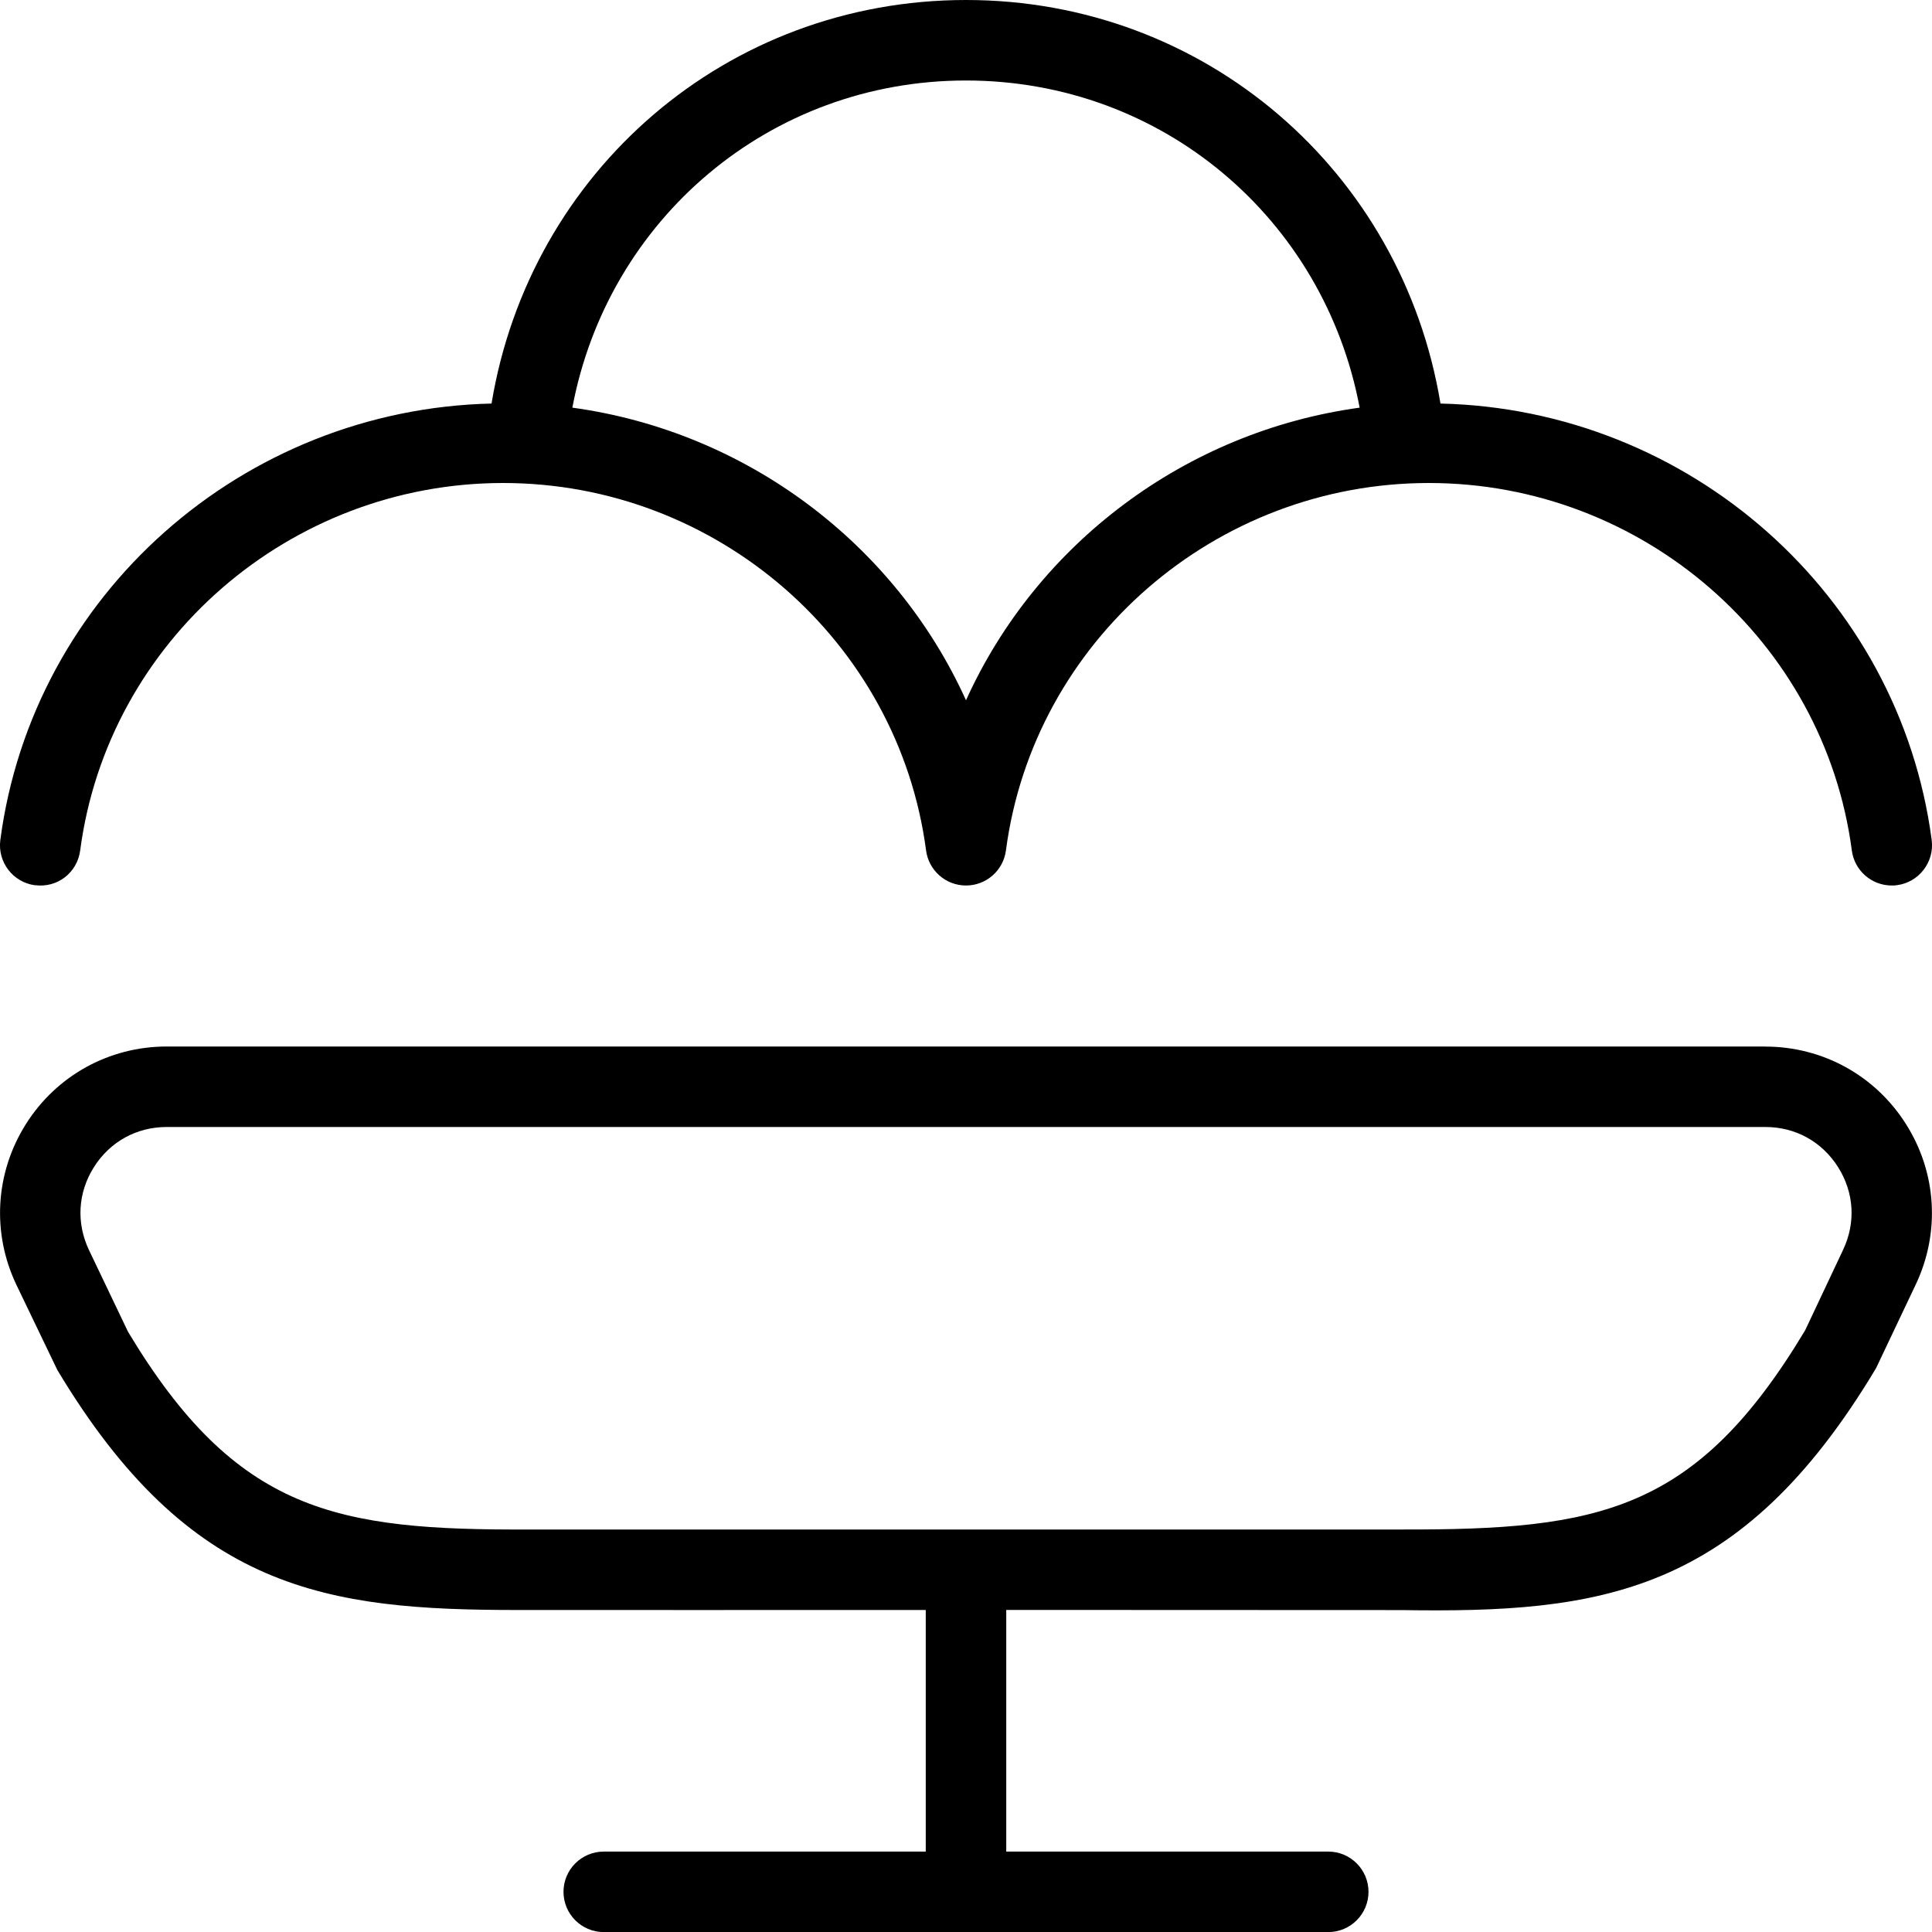 <?xml version="1.0" encoding="UTF-8"?>
<svg xmlns="http://www.w3.org/2000/svg" id="Layer_1" data-name="Layer 1" viewBox="0 0 24 24">
  <path d="m21.93,13H2.071c-.714,0-1.369.36-1.75.965s-.425,1.351-.117,1.996l.508,1.057c1.647,2.748,3.346,2.982,5.721,2.982,0,0,4.186.001,5.067,0v3.001h-4c-.276,0-.5.224-.5.5s.224.5.5.5h9c.276,0,.5-.224.5-.5s-.224-.5-.5-.5h-4v-3.002l4.907.002c2.462.038,4.209-.182,5.898-3.005l.493-1.039c.306-.645.261-1.39-.121-1.993-.381-.603-1.034-.963-1.748-.963Zm.965,2.527l-.47.997c-1.356,2.262-2.565,2.481-5.015,2.476H6.581c-2.397.01-3.64-.207-4.99-2.455l-.485-1.015c-.161-.339-.139-.715.061-1.032.2-.316.53-.498.904-.498h19.859c.374,0,.703.182.903.498.199.315.223.69.062,1.029ZM.435,10.996c.278.037.525-.156.561-.431.343-2.603,2.603-4.565,5.254-4.565s4.911,1.963,5.254,4.565c.033.249.245.435.496.435s.463-.186.496-.435c.343-2.603,2.602-4.565,5.254-4.565s4.911,1.963,5.254,4.565c.033.252.248.435.495.435.022,0,.044,0,.066-.004.273-.036.467-.288.431-.562-.403-3.051-3.014-5.35-6.102-5.421-.476-2.883-2.921-5.013-5.894-5.013s-5.418,2.13-5.894,5.013C3.018,5.084.407,7.384.004,10.435c-.036.273.156.525.43.562ZM12,1c2.439,0,4.449,1.72,4.89,4.064-2.165.297-4.011,1.693-4.89,3.635-.879-1.941-2.726-3.338-4.89-3.635.442-2.343,2.452-4.064,4.89-4.064Z"/>
</svg>
